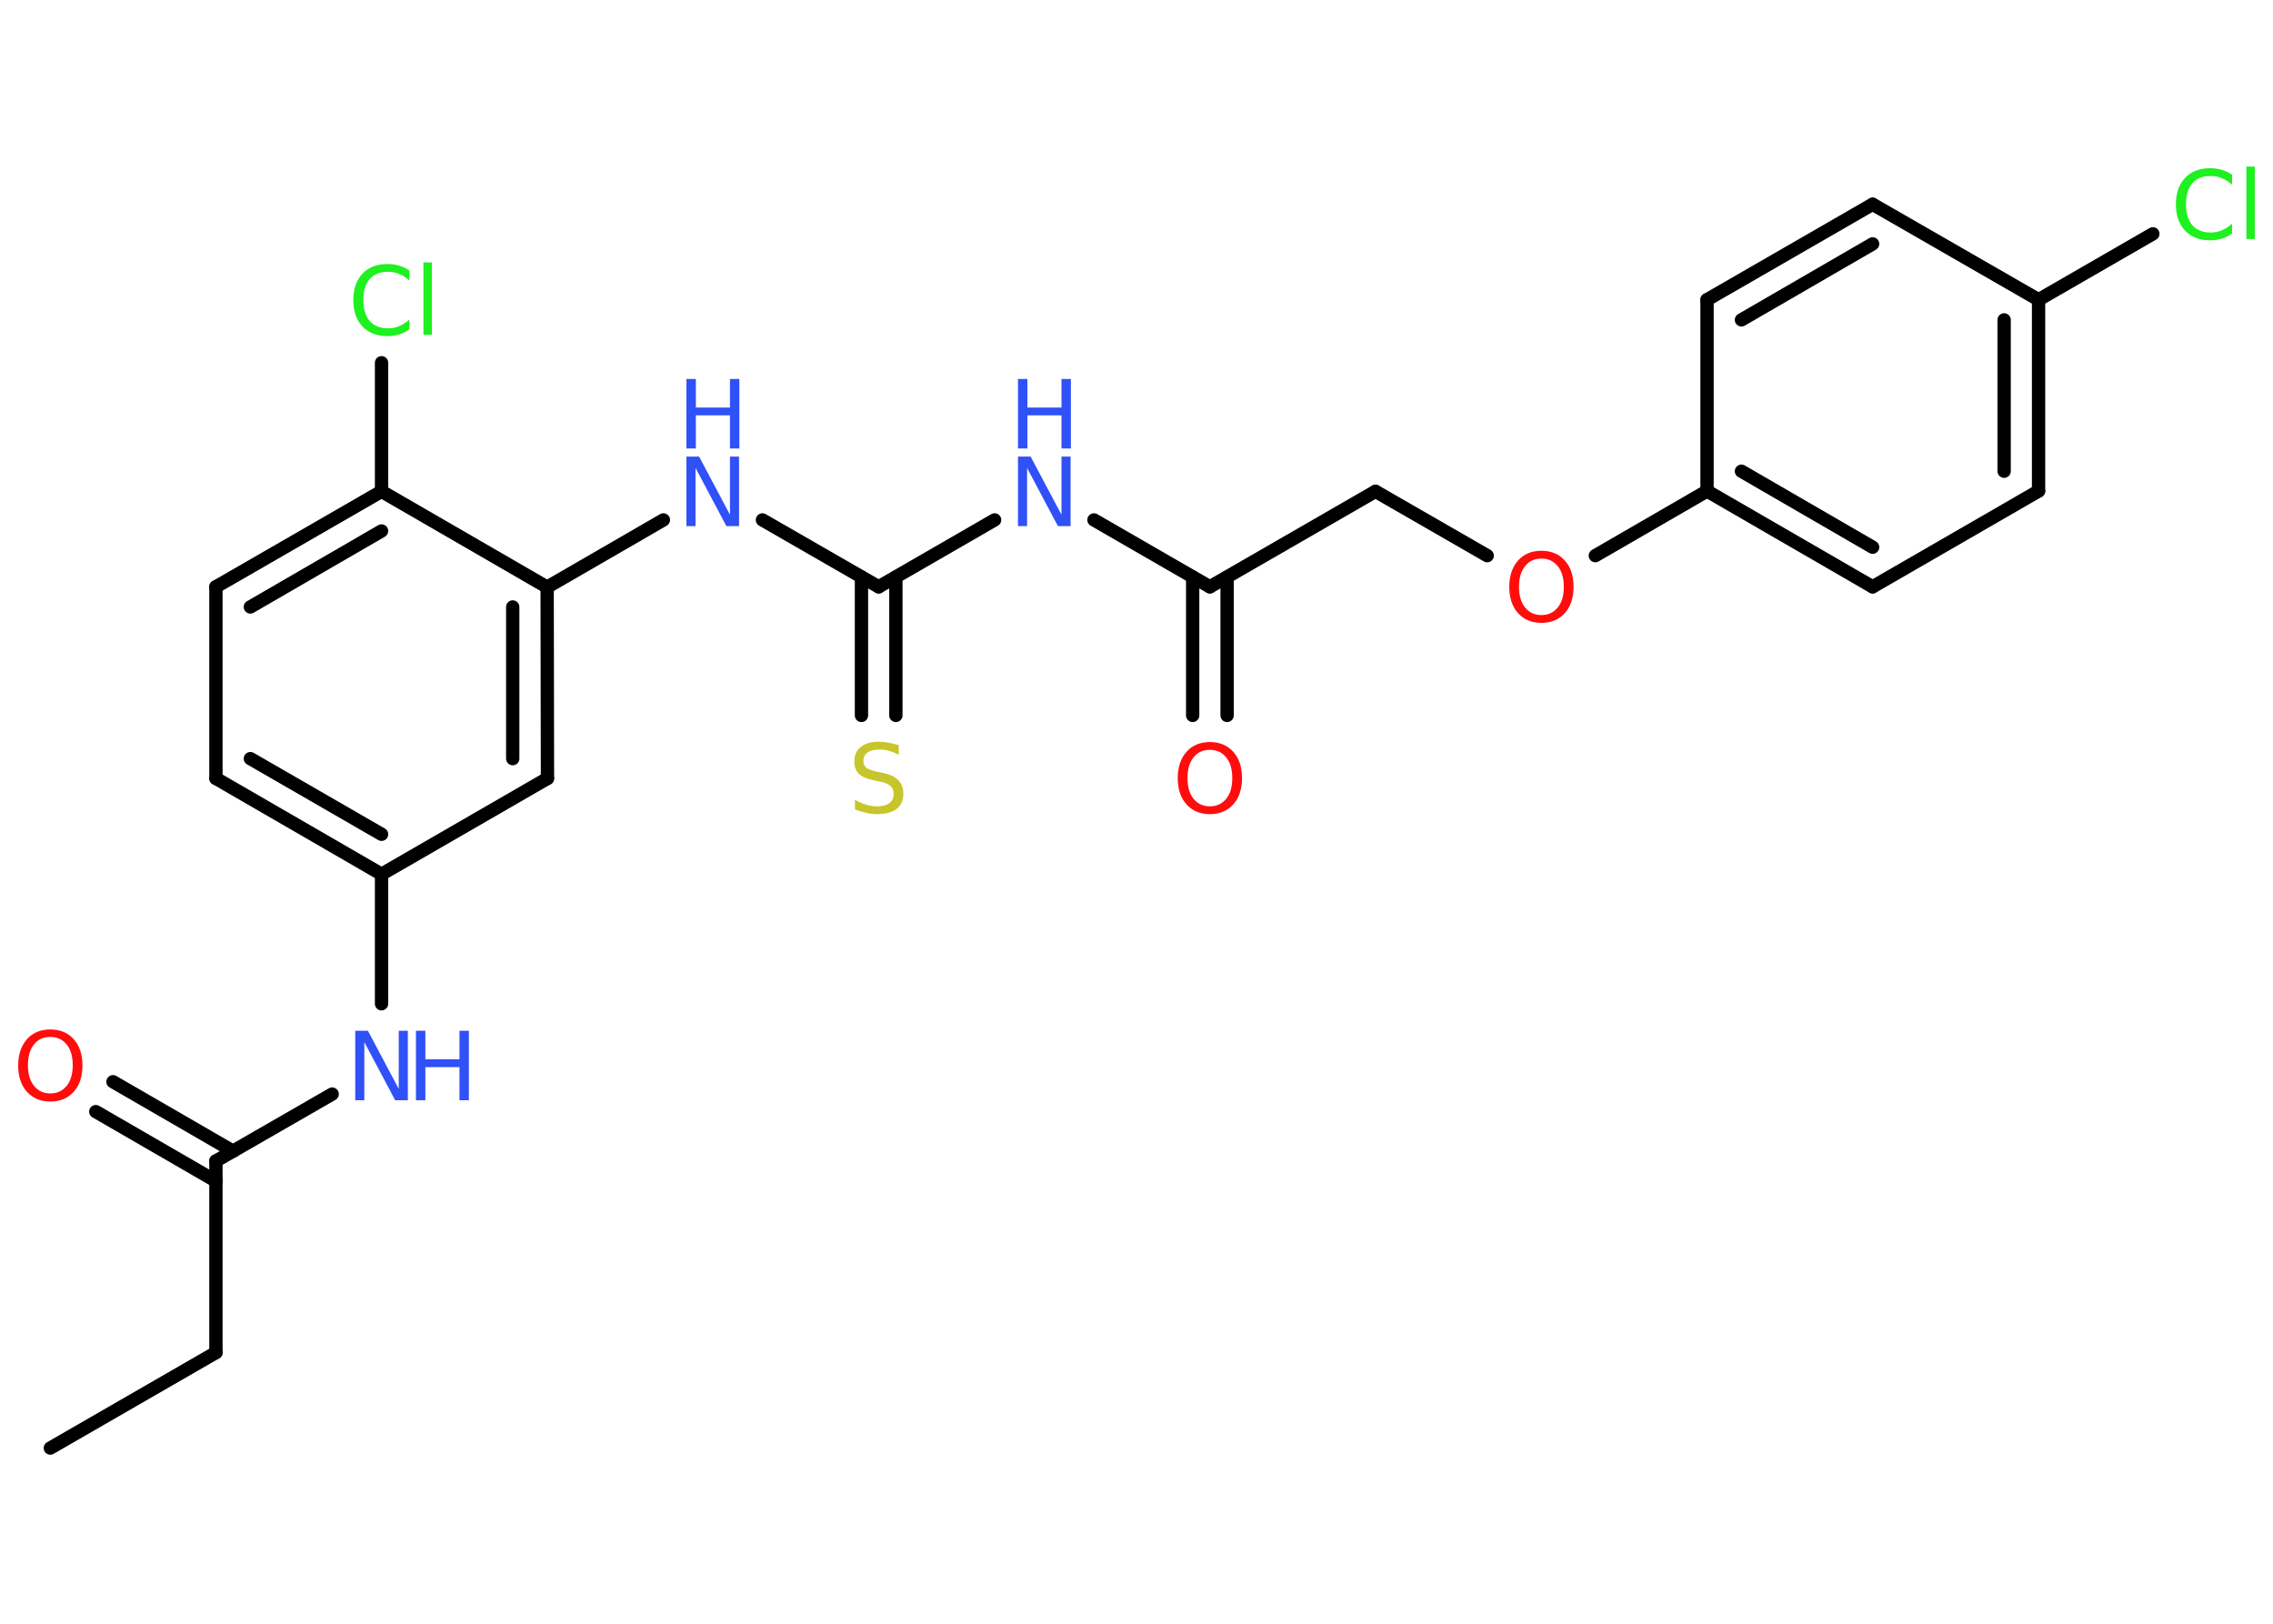 <?xml version='1.0' encoding='UTF-8'?>
<!DOCTYPE svg PUBLIC "-//W3C//DTD SVG 1.1//EN" "http://www.w3.org/Graphics/SVG/1.1/DTD/svg11.dtd">
<svg version='1.2' xmlns='http://www.w3.org/2000/svg' xmlns:xlink='http://www.w3.org/1999/xlink' width='70.0mm' height='50.0mm' viewBox='0 0 70.0 50.0'>
  <desc>Generated by the Chemistry Development Kit (http://github.com/cdk)</desc>
  <g stroke-linecap='round' stroke-linejoin='round' stroke='#000000' stroke-width='.41' fill='#3050F8'>
    <rect x='.0' y='.0' width='70.0' height='50.0' fill='#FFFFFF' stroke='none'/>
    <g id='mol1' class='mol'>
      <line id='mol1bnd1' class='bond' x1='1.55' y1='44.59' x2='6.65' y2='41.65'/>
      <line id='mol1bnd2' class='bond' x1='6.65' y1='41.65' x2='6.65' y2='35.75'/>
      <g id='mol1bnd3' class='bond'>
        <line x1='6.65' y1='36.37' x2='2.95' y2='34.23'/>
        <line x1='7.18' y1='35.45' x2='3.48' y2='33.31'/>
      </g>
      <line id='mol1bnd4' class='bond' x1='6.65' y1='35.75' x2='10.23' y2='33.69'/>
      <line id='mol1bnd5' class='bond' x1='11.75' y1='30.91' x2='11.75' y2='26.92'/>
      <g id='mol1bnd6' class='bond'>
        <line x1='6.65' y1='23.97' x2='11.75' y2='26.92'/>
        <line x1='7.71' y1='23.36' x2='11.75' y2='25.69'/>
      </g>
      <line id='mol1bnd7' class='bond' x1='6.65' y1='23.97' x2='6.65' y2='18.07'/>
      <g id='mol1bnd8' class='bond'>
        <line x1='11.75' y1='15.13' x2='6.65' y2='18.07'/>
        <line x1='11.75' y1='16.35' x2='7.71' y2='18.69'/>
      </g>
      <line id='mol1bnd9' class='bond' x1='11.75' y1='15.13' x2='11.75' y2='11.17'/>
      <line id='mol1bnd10' class='bond' x1='11.75' y1='15.13' x2='16.85' y2='18.08'/>
      <line id='mol1bnd11' class='bond' x1='16.85' y1='18.08' x2='20.43' y2='16.01'/>
      <line id='mol1bnd12' class='bond' x1='23.48' y1='16.01' x2='27.06' y2='18.07'/>
      <g id='mol1bnd13' class='bond'>
        <line x1='27.59' y1='17.77' x2='27.59' y2='22.03'/>
        <line x1='26.53' y1='17.77' x2='26.53' y2='22.03'/>
      </g>
      <line id='mol1bnd14' class='bond' x1='27.06' y1='18.07' x2='30.63' y2='16.01'/>
      <line id='mol1bnd15' class='bond' x1='33.69' y1='16.01' x2='37.26' y2='18.07'/>
      <g id='mol1bnd16' class='bond'>
        <line x1='37.79' y1='17.77' x2='37.79' y2='22.03'/>
        <line x1='36.73' y1='17.77' x2='36.73' y2='22.03'/>
      </g>
      <line id='mol1bnd17' class='bond' x1='37.26' y1='18.07' x2='42.36' y2='15.13'/>
      <line id='mol1bnd18' class='bond' x1='42.36' y1='15.13' x2='45.8' y2='17.11'/>
      <line id='mol1bnd19' class='bond' x1='49.13' y1='17.11' x2='52.57' y2='15.12'/>
      <g id='mol1bnd20' class='bond'>
        <line x1='52.57' y1='15.12' x2='57.67' y2='18.07'/>
        <line x1='53.63' y1='14.51' x2='57.67' y2='16.85'/>
      </g>
      <line id='mol1bnd21' class='bond' x1='57.67' y1='18.07' x2='62.78' y2='15.12'/>
      <g id='mol1bnd22' class='bond'>
        <line x1='62.78' y1='15.12' x2='62.78' y2='9.23'/>
        <line x1='61.72' y1='14.51' x2='61.72' y2='9.85'/>
      </g>
      <line id='mol1bnd23' class='bond' x1='62.78' y1='9.23' x2='66.3' y2='7.2'/>
      <line id='mol1bnd24' class='bond' x1='62.78' y1='9.23' x2='57.67' y2='6.29'/>
      <g id='mol1bnd25' class='bond'>
        <line x1='57.67' y1='6.29' x2='52.57' y2='9.23'/>
        <line x1='57.67' y1='7.51' x2='53.63' y2='9.85'/>
      </g>
      <line id='mol1bnd26' class='bond' x1='52.57' y1='15.12' x2='52.57' y2='9.23'/>
      <g id='mol1bnd27' class='bond'>
        <line x1='16.86' y1='23.97' x2='16.85' y2='18.08'/>
        <line x1='15.79' y1='23.36' x2='15.79' y2='18.69'/>
      </g>
      <line id='mol1bnd28' class='bond' x1='11.75' y1='26.92' x2='16.86' y2='23.97'/>
      <path id='mol1atm4' class='atom' d='M1.55 31.93q-.32 .0 -.5 .23q-.19 .23 -.19 .64q.0 .41 .19 .64q.19 .23 .5 .23q.31 .0 .5 -.23q.19 -.23 .19 -.64q.0 -.41 -.19 -.64q-.19 -.23 -.5 -.23zM1.55 31.7q.45 .0 .72 .3q.27 .3 .27 .81q.0 .51 -.27 .81q-.27 .3 -.72 .3q-.45 .0 -.72 -.3q-.27 -.3 -.27 -.81q.0 -.5 .27 -.81q.27 -.3 .72 -.3z' stroke='none' fill='#FF0D0D'/>
      <g id='mol1atm5' class='atom'>
        <path d='M10.94 31.74h.39l.95 1.79v-1.79h.28v2.14h-.39l-.95 -1.79v1.79h-.28v-2.14z' stroke='none'/>
        <path d='M12.81 31.74h.29v.88h1.05v-.88h.29v2.14h-.29v-1.02h-1.05v1.02h-.29v-2.14z' stroke='none'/>
      </g>
      <path id='mol1atm10' class='atom' d='M12.61 8.33v.31q-.15 -.14 -.31 -.2q-.16 -.07 -.35 -.07q-.37 .0 -.56 .22q-.2 .22 -.2 .65q.0 .42 .2 .65q.2 .22 .56 .22q.19 .0 .35 -.07q.16 -.07 .31 -.2v.3q-.15 .11 -.32 .16q-.17 .05 -.36 .05q-.49 .0 -.77 -.3q-.28 -.3 -.28 -.81q.0 -.51 .28 -.81q.28 -.3 .77 -.3q.19 .0 .36 .05q.17 .05 .32 .15zM13.04 8.08h.26v2.23h-.26v-2.23z' stroke='none' fill='#1FF01F'/>
      <g id='mol1atm12' class='atom'>
        <path d='M21.14 14.06h.39l.95 1.79v-1.79h.28v2.14h-.39l-.95 -1.79v1.79h-.28v-2.14z' stroke='none'/>
        <path d='M21.14 11.67h.29v.88h1.05v-.88h.29v2.14h-.29v-1.02h-1.05v1.02h-.29v-2.14z' stroke='none'/>
      </g>
      <path id='mol1atm14' class='atom' d='M27.68 22.96v.28q-.16 -.08 -.31 -.12q-.15 -.04 -.28 -.04q-.24 .0 -.37 .09q-.13 .09 -.13 .26q.0 .14 .09 .21q.09 .07 .32 .12l.18 .04q.32 .06 .48 .22q.16 .16 .16 .42q.0 .31 -.21 .47q-.21 .16 -.61 .16q-.15 .0 -.32 -.04q-.17 -.04 -.35 -.1v-.3q.18 .1 .35 .15q.17 .05 .33 .05q.25 .0 .38 -.1q.13 -.1 .13 -.28q.0 -.16 -.1 -.25q-.1 -.09 -.32 -.13l-.18 -.04q-.32 -.06 -.47 -.2q-.14 -.14 -.14 -.38q.0 -.29 .2 -.45q.2 -.16 .55 -.16q.15 .0 .31 .03q.16 .03 .32 .08z' stroke='none' fill='#C6C62C'/>
      <g id='mol1atm15' class='atom'>
        <path d='M31.35 14.06h.39l.95 1.79v-1.79h.28v2.14h-.39l-.95 -1.79v1.79h-.28v-2.14z' stroke='none'/>
        <path d='M31.35 11.67h.29v.88h1.05v-.88h.29v2.14h-.29v-1.02h-1.05v1.02h-.29v-2.14z' stroke='none'/>
      </g>
      <path id='mol1atm17' class='atom' d='M37.26 23.09q-.32 .0 -.5 .23q-.19 .23 -.19 .64q.0 .41 .19 .64q.19 .23 .5 .23q.31 .0 .5 -.23q.19 -.23 .19 -.64q.0 -.41 -.19 -.64q-.19 -.23 -.5 -.23zM37.26 22.85q.45 .0 .72 .3q.27 .3 .27 .81q.0 .51 -.27 .81q-.27 .3 -.72 .3q-.45 .0 -.72 -.3q-.27 -.3 -.27 -.81q.0 -.5 .27 -.81q.27 -.3 .72 -.3z' stroke='none' fill='#FF0D0D'/>
      <path id='mol1atm19' class='atom' d='M47.47 17.2q-.32 .0 -.5 .23q-.19 .23 -.19 .64q.0 .41 .19 .64q.19 .23 .5 .23q.31 .0 .5 -.23q.19 -.23 .19 -.64q.0 -.41 -.19 -.64q-.19 -.23 -.5 -.23zM47.47 16.96q.45 .0 .72 .3q.27 .3 .27 .81q.0 .51 -.27 .81q-.27 .3 -.72 .3q-.45 .0 -.72 -.3q-.27 -.3 -.27 -.81q.0 -.5 .27 -.81q.27 -.3 .72 -.3z' stroke='none' fill='#FF0D0D'/>
      <path id='mol1atm24' class='atom' d='M68.74 5.38v.31q-.15 -.14 -.31 -.2q-.16 -.07 -.35 -.07q-.37 .0 -.56 .22q-.2 .22 -.2 .65q.0 .42 .2 .65q.2 .22 .56 .22q.19 .0 .35 -.07q.16 -.07 .31 -.2v.3q-.15 .11 -.32 .16q-.17 .05 -.36 .05q-.49 .0 -.77 -.3q-.28 -.3 -.28 -.81q.0 -.51 .28 -.81q.28 -.3 .77 -.3q.19 .0 .36 .05q.17 .05 .32 .15zM69.18 5.13h.26v2.23h-.26v-2.23z' stroke='none' fill='#1FF01F'/>
    </g>
  </g>
</svg>
